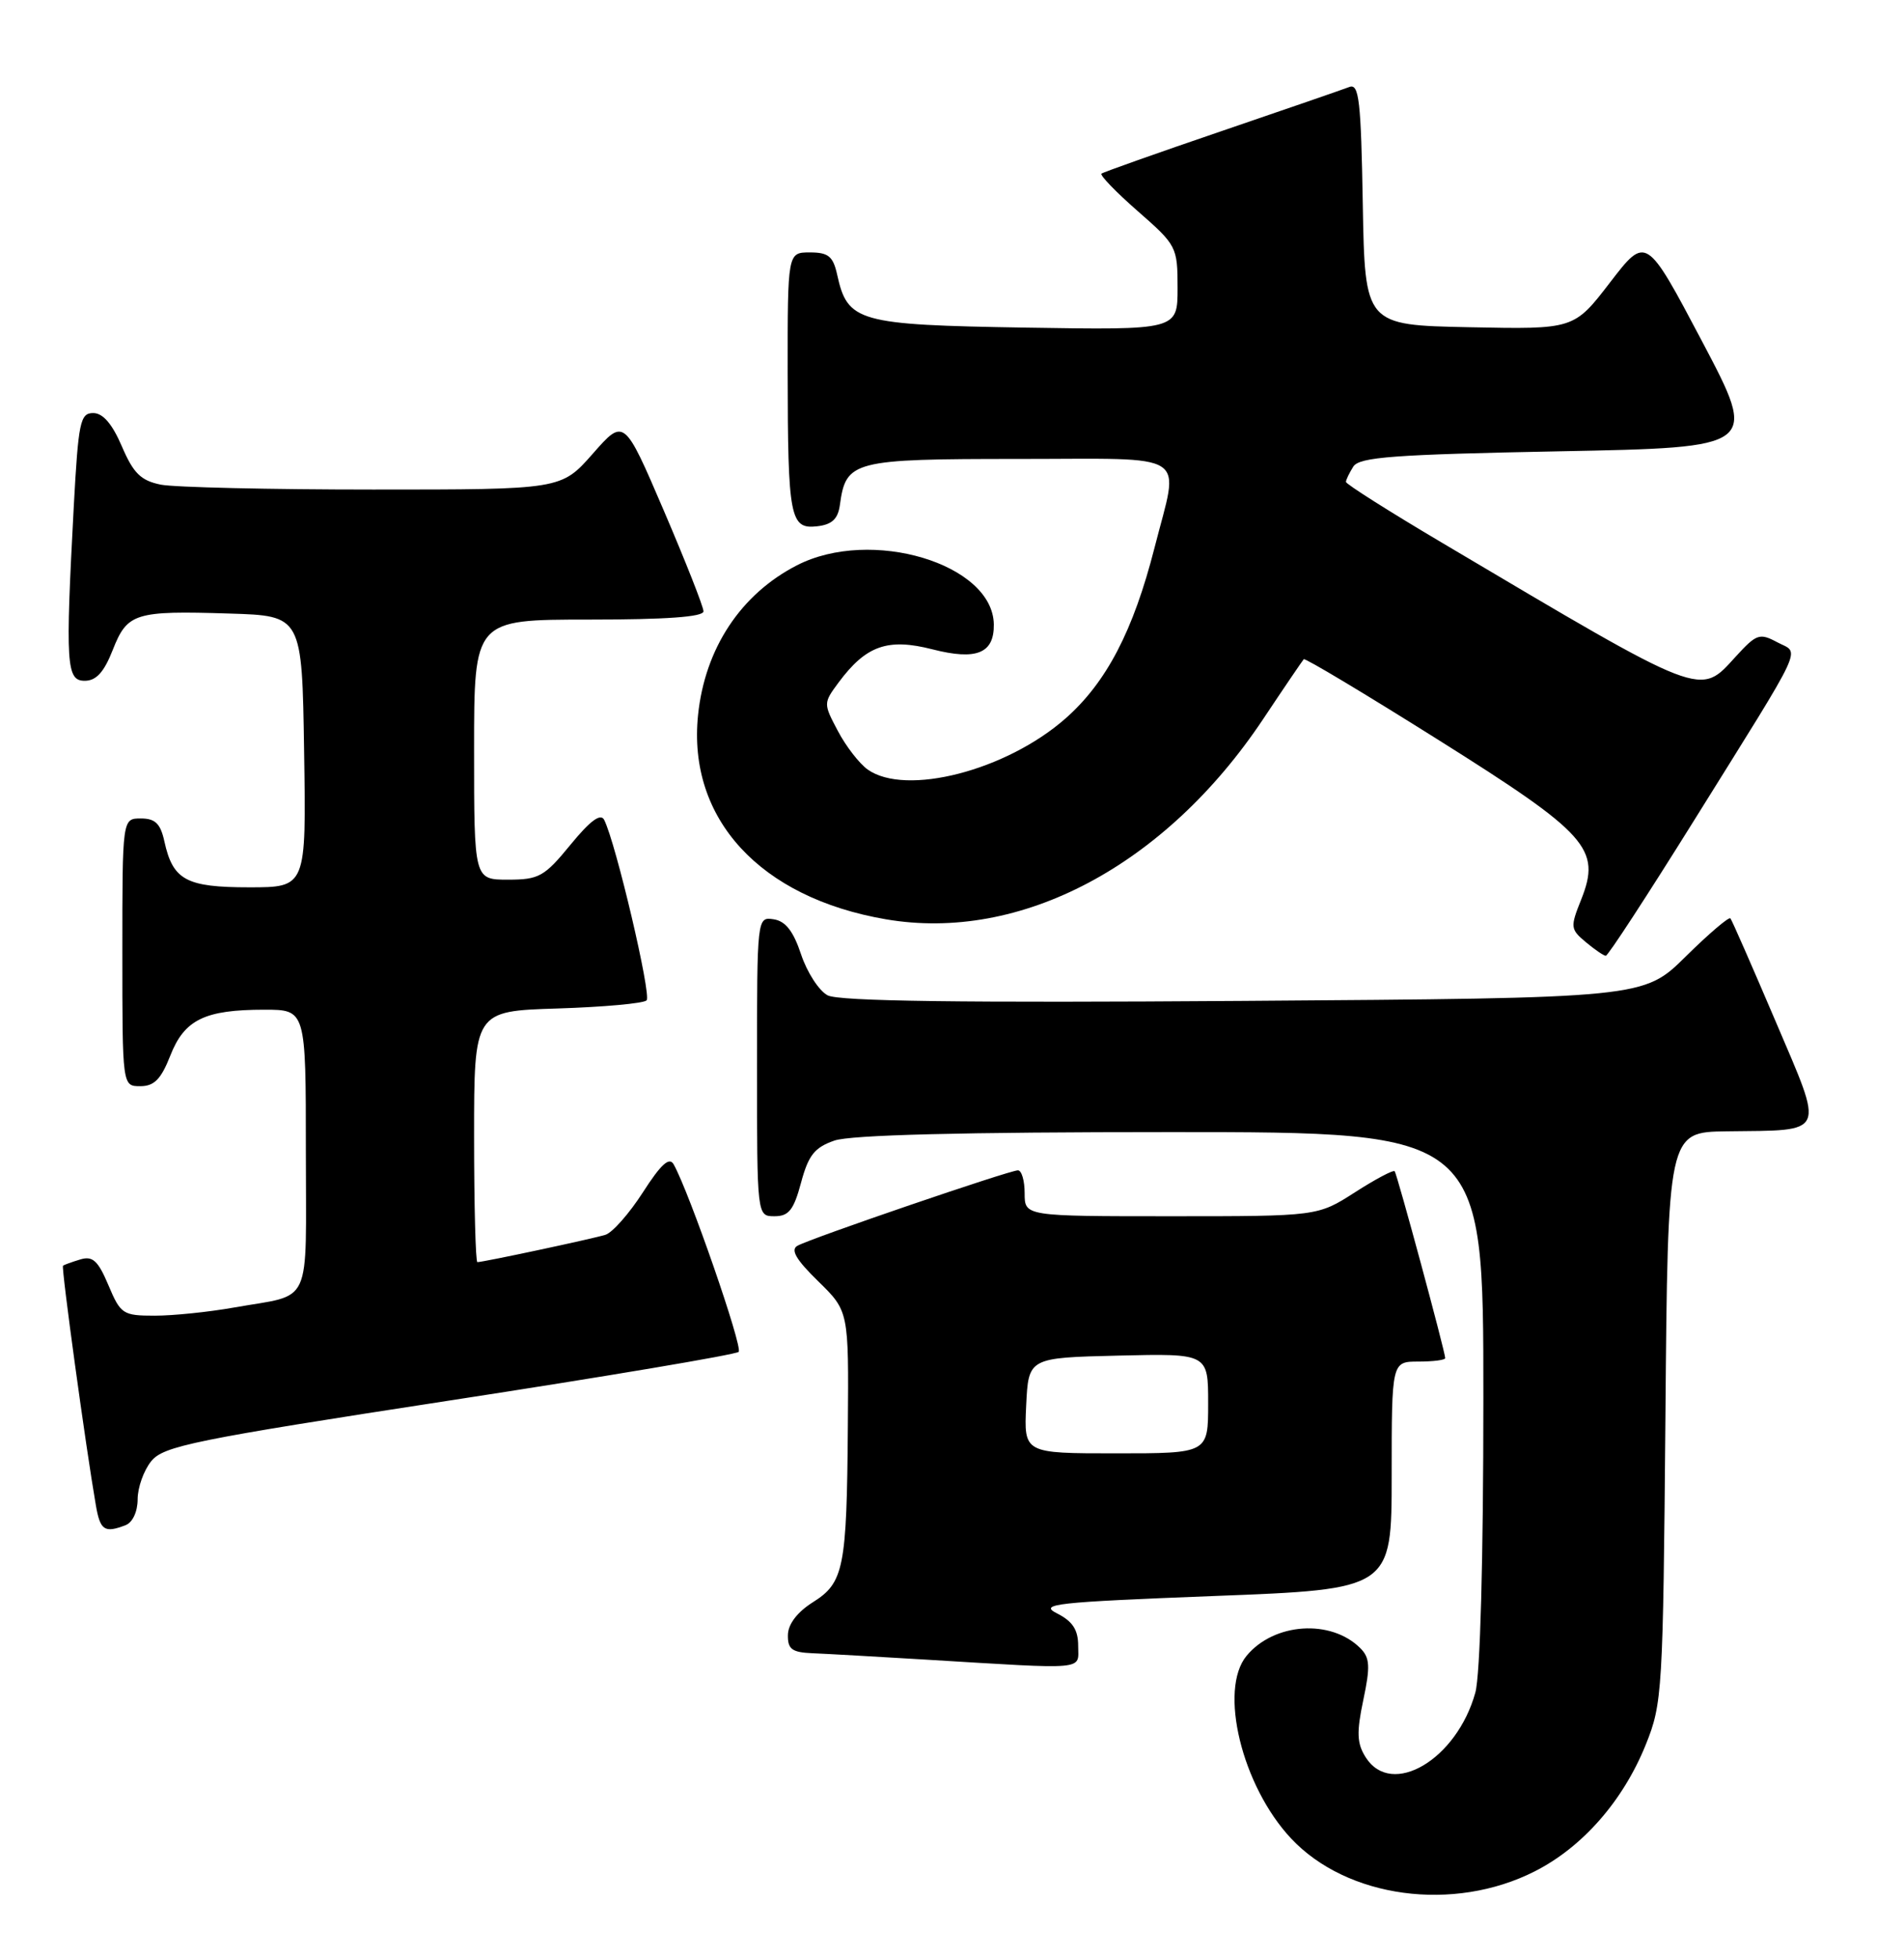 <?xml version="1.0" encoding="UTF-8" standalone="no"?>
<!DOCTYPE svg PUBLIC "-//W3C//DTD SVG 1.1//EN" "http://www.w3.org/Graphics/SVG/1.1/DTD/svg11.dtd" >
<svg xmlns="http://www.w3.org/2000/svg" xmlns:xlink="http://www.w3.org/1999/xlink" version="1.1" viewBox="0 0 249 256">
 <g >
 <path fill="currentColor"
d=" M 200.70 244.65 C 206.96 241.48 212.27 235.42 215.23 228.08 C 217.40 222.70 217.49 221.17 217.80 185.25 C 218.11 148.00 218.11 148.00 225.81 147.90 C 239.00 147.73 238.62 148.58 232.20 133.50 C 229.15 126.35 226.50 120.30 226.30 120.06 C 226.11 119.82 223.48 122.06 220.45 125.05 C 214.95 130.48 214.95 130.48 162.62 130.85 C 125.80 131.11 109.68 130.90 108.23 130.12 C 107.10 129.52 105.54 127.11 104.76 124.76 C 103.75 121.72 102.72 120.41 101.17 120.18 C 99.01 119.86 99.00 119.91 99.00 139.43 C 99.00 159.00 99.00 159.00 101.29 159.00 C 103.16 159.00 103.80 158.18 104.76 154.61 C 105.72 151.03 106.52 150.01 109.12 149.11 C 111.25 148.37 125.81 148.00 153.15 148.00 C 194.00 148.00 194.00 148.00 193.99 182.75 C 193.99 203.91 193.58 218.98 192.94 221.28 C 190.51 230.04 182.00 235.07 178.61 229.75 C 177.45 227.92 177.39 226.51 178.29 222.24 C 179.22 217.85 179.15 216.72 177.90 215.47 C 174.07 211.64 166.62 212.13 163.03 216.46 C 159.35 220.89 162.41 233.48 168.84 240.34 C 176.16 248.15 190.08 250.03 200.70 244.65 Z  M 141.00 215.16 C 141.00 213.07 140.28 211.96 138.25 210.93 C 135.79 209.69 137.93 209.46 158.75 208.65 C 182.00 207.76 182.00 207.76 182.00 192.88 C 182.00 178.00 182.00 178.00 185.50 178.00 C 187.43 178.00 189.00 177.80 189.00 177.55 C 189.00 176.74 182.72 153.51 182.39 153.12 C 182.22 152.91 179.88 154.15 177.20 155.87 C 172.32 159.00 172.32 159.00 153.16 159.00 C 134.00 159.00 134.00 159.00 134.00 156.00 C 134.00 154.35 133.61 153.00 133.12 153.00 C 132.01 153.00 106.03 161.88 104.29 162.86 C 103.35 163.38 104.11 164.68 107.00 167.50 C 111.00 171.41 111.00 171.41 110.88 186.45 C 110.74 205.06 110.36 206.92 106.28 209.48 C 104.26 210.76 103.06 212.33 103.04 213.75 C 103.01 215.60 103.57 216.02 106.25 216.13 C 108.04 216.20 114.67 216.58 121.00 216.96 C 142.50 218.26 141.00 218.39 141.00 215.16 Z  M 16.42 199.39 C 17.34 199.04 18.00 197.62 18.00 196.00 C 18.00 194.47 18.80 192.23 19.78 191.02 C 21.38 189.04 25.38 188.23 58.75 183.10 C 79.21 179.96 96.24 177.09 96.60 176.73 C 97.18 176.15 90.16 155.89 88.10 152.22 C 87.53 151.20 86.44 152.20 84.08 155.87 C 82.30 158.64 80.09 161.15 79.17 161.43 C 77.45 161.96 63.21 165.00 62.43 165.00 C 62.20 165.00 62.00 157.61 62.00 148.59 C 62.00 132.18 62.00 132.18 72.92 131.84 C 78.92 131.65 84.16 131.18 84.56 130.78 C 85.22 130.12 80.54 110.20 79.01 107.18 C 78.55 106.28 77.19 107.28 74.61 110.43 C 71.19 114.61 70.48 115.00 66.43 115.00 C 62.00 115.00 62.00 115.00 62.00 98.00 C 62.00 81.00 62.00 81.00 77.00 81.00 C 87.07 81.00 92.00 80.65 92.00 79.92 C 92.00 79.33 89.66 73.40 86.81 66.75 C 81.62 54.65 81.62 54.65 77.51 59.33 C 73.39 64.00 73.39 64.00 48.82 64.00 C 35.31 64.00 22.80 63.71 21.03 63.36 C 18.42 62.83 17.45 61.88 15.94 58.36 C 14.68 55.42 13.46 54.00 12.19 54.00 C 10.49 54.00 10.25 55.15 9.65 66.16 C 8.54 86.91 8.67 89.00 11.08 89.00 C 12.58 89.00 13.60 87.88 14.74 84.98 C 16.65 80.13 17.61 79.82 30.00 80.21 C 39.50 80.50 39.50 80.50 39.77 98.25 C 40.05 116.00 40.05 116.00 32.59 116.00 C 24.35 116.00 22.61 115.06 21.50 110.01 C 20.99 107.67 20.30 107.00 18.42 107.00 C 16.00 107.00 16.00 107.00 16.00 124.50 C 16.00 142.00 16.00 142.00 18.35 142.00 C 20.16 142.00 21.06 141.09 22.27 138.01 C 24.11 133.30 26.77 132.00 34.57 132.00 C 40.00 132.00 40.00 132.00 40.00 150.43 C 40.00 171.26 41.00 169.09 30.57 170.94 C 27.30 171.52 22.66 172.00 20.24 172.00 C 16.07 172.00 15.77 171.80 14.18 168.02 C 12.82 164.80 12.12 164.16 10.50 164.65 C 9.40 164.98 8.38 165.35 8.24 165.47 C 7.99 165.68 11.22 189.21 12.53 196.75 C 13.10 200.08 13.66 200.45 16.42 199.39 Z  M 221.50 107.33 C 236.38 83.46 235.40 85.55 232.42 83.96 C 230.12 82.73 229.71 82.87 227.02 85.81 C 222.22 91.07 223.16 91.44 188.66 71.00 C 181.70 66.88 176.01 63.28 176.02 63.00 C 176.02 62.73 176.46 61.83 176.98 61.00 C 177.77 59.75 182.28 59.42 203.92 59.00 C 229.91 58.50 229.91 58.50 222.60 44.64 C 215.28 30.79 215.28 30.79 210.56 36.92 C 205.84 43.06 205.84 43.06 192.17 42.78 C 178.50 42.50 178.50 42.50 178.22 26.65 C 177.99 13.18 177.73 10.89 176.47 11.37 C 175.66 11.68 168.14 14.28 159.75 17.14 C 151.36 20.00 144.30 22.50 144.05 22.70 C 143.81 22.90 145.94 25.11 148.80 27.61 C 153.88 32.05 154.00 32.28 154.00 37.65 C 154.00 43.15 154.00 43.15 134.10 42.83 C 112.17 42.47 110.84 42.09 109.48 35.90 C 108.95 33.51 108.33 33.00 105.92 33.00 C 103.00 33.00 103.00 33.00 103.01 48.75 C 103.03 67.71 103.32 69.22 106.88 68.80 C 108.81 68.58 109.59 67.84 109.84 66.00 C 110.63 60.23 111.51 60.00 133.15 60.00 C 156.05 60.00 154.24 58.82 150.99 71.59 C 148.21 82.48 144.70 89.21 139.34 93.93 C 131.60 100.74 118.45 104.13 113.47 100.60 C 112.39 99.83 110.63 97.57 109.58 95.57 C 107.67 91.97 107.67 91.92 109.67 89.22 C 113.26 84.39 116.09 83.39 121.95 84.89 C 127.70 86.36 130.02 85.42 129.97 81.63 C 129.85 73.70 113.90 68.92 104.21 73.91 C 96.87 77.68 92.19 84.77 91.29 93.47 C 89.89 107.03 99.38 117.36 115.85 120.18 C 133.47 123.20 152.40 113.17 165.17 94.04 C 167.93 89.89 170.34 86.36 170.50 86.18 C 170.67 86.00 178.56 90.73 188.03 96.68 C 207.69 109.03 209.42 110.96 206.78 117.61 C 205.34 121.20 205.37 121.48 207.38 123.16 C 208.55 124.14 209.72 124.94 210.00 124.95 C 210.28 124.97 215.45 117.03 221.50 107.33 Z  M 134.20 183.75 C 134.50 177.50 134.50 177.50 146.25 177.22 C 158.00 176.94 158.00 176.94 158.00 183.47 C 158.00 190.00 158.00 190.00 145.95 190.00 C 133.90 190.00 133.90 190.00 134.20 183.75 Z "/>
</g>
</svg>